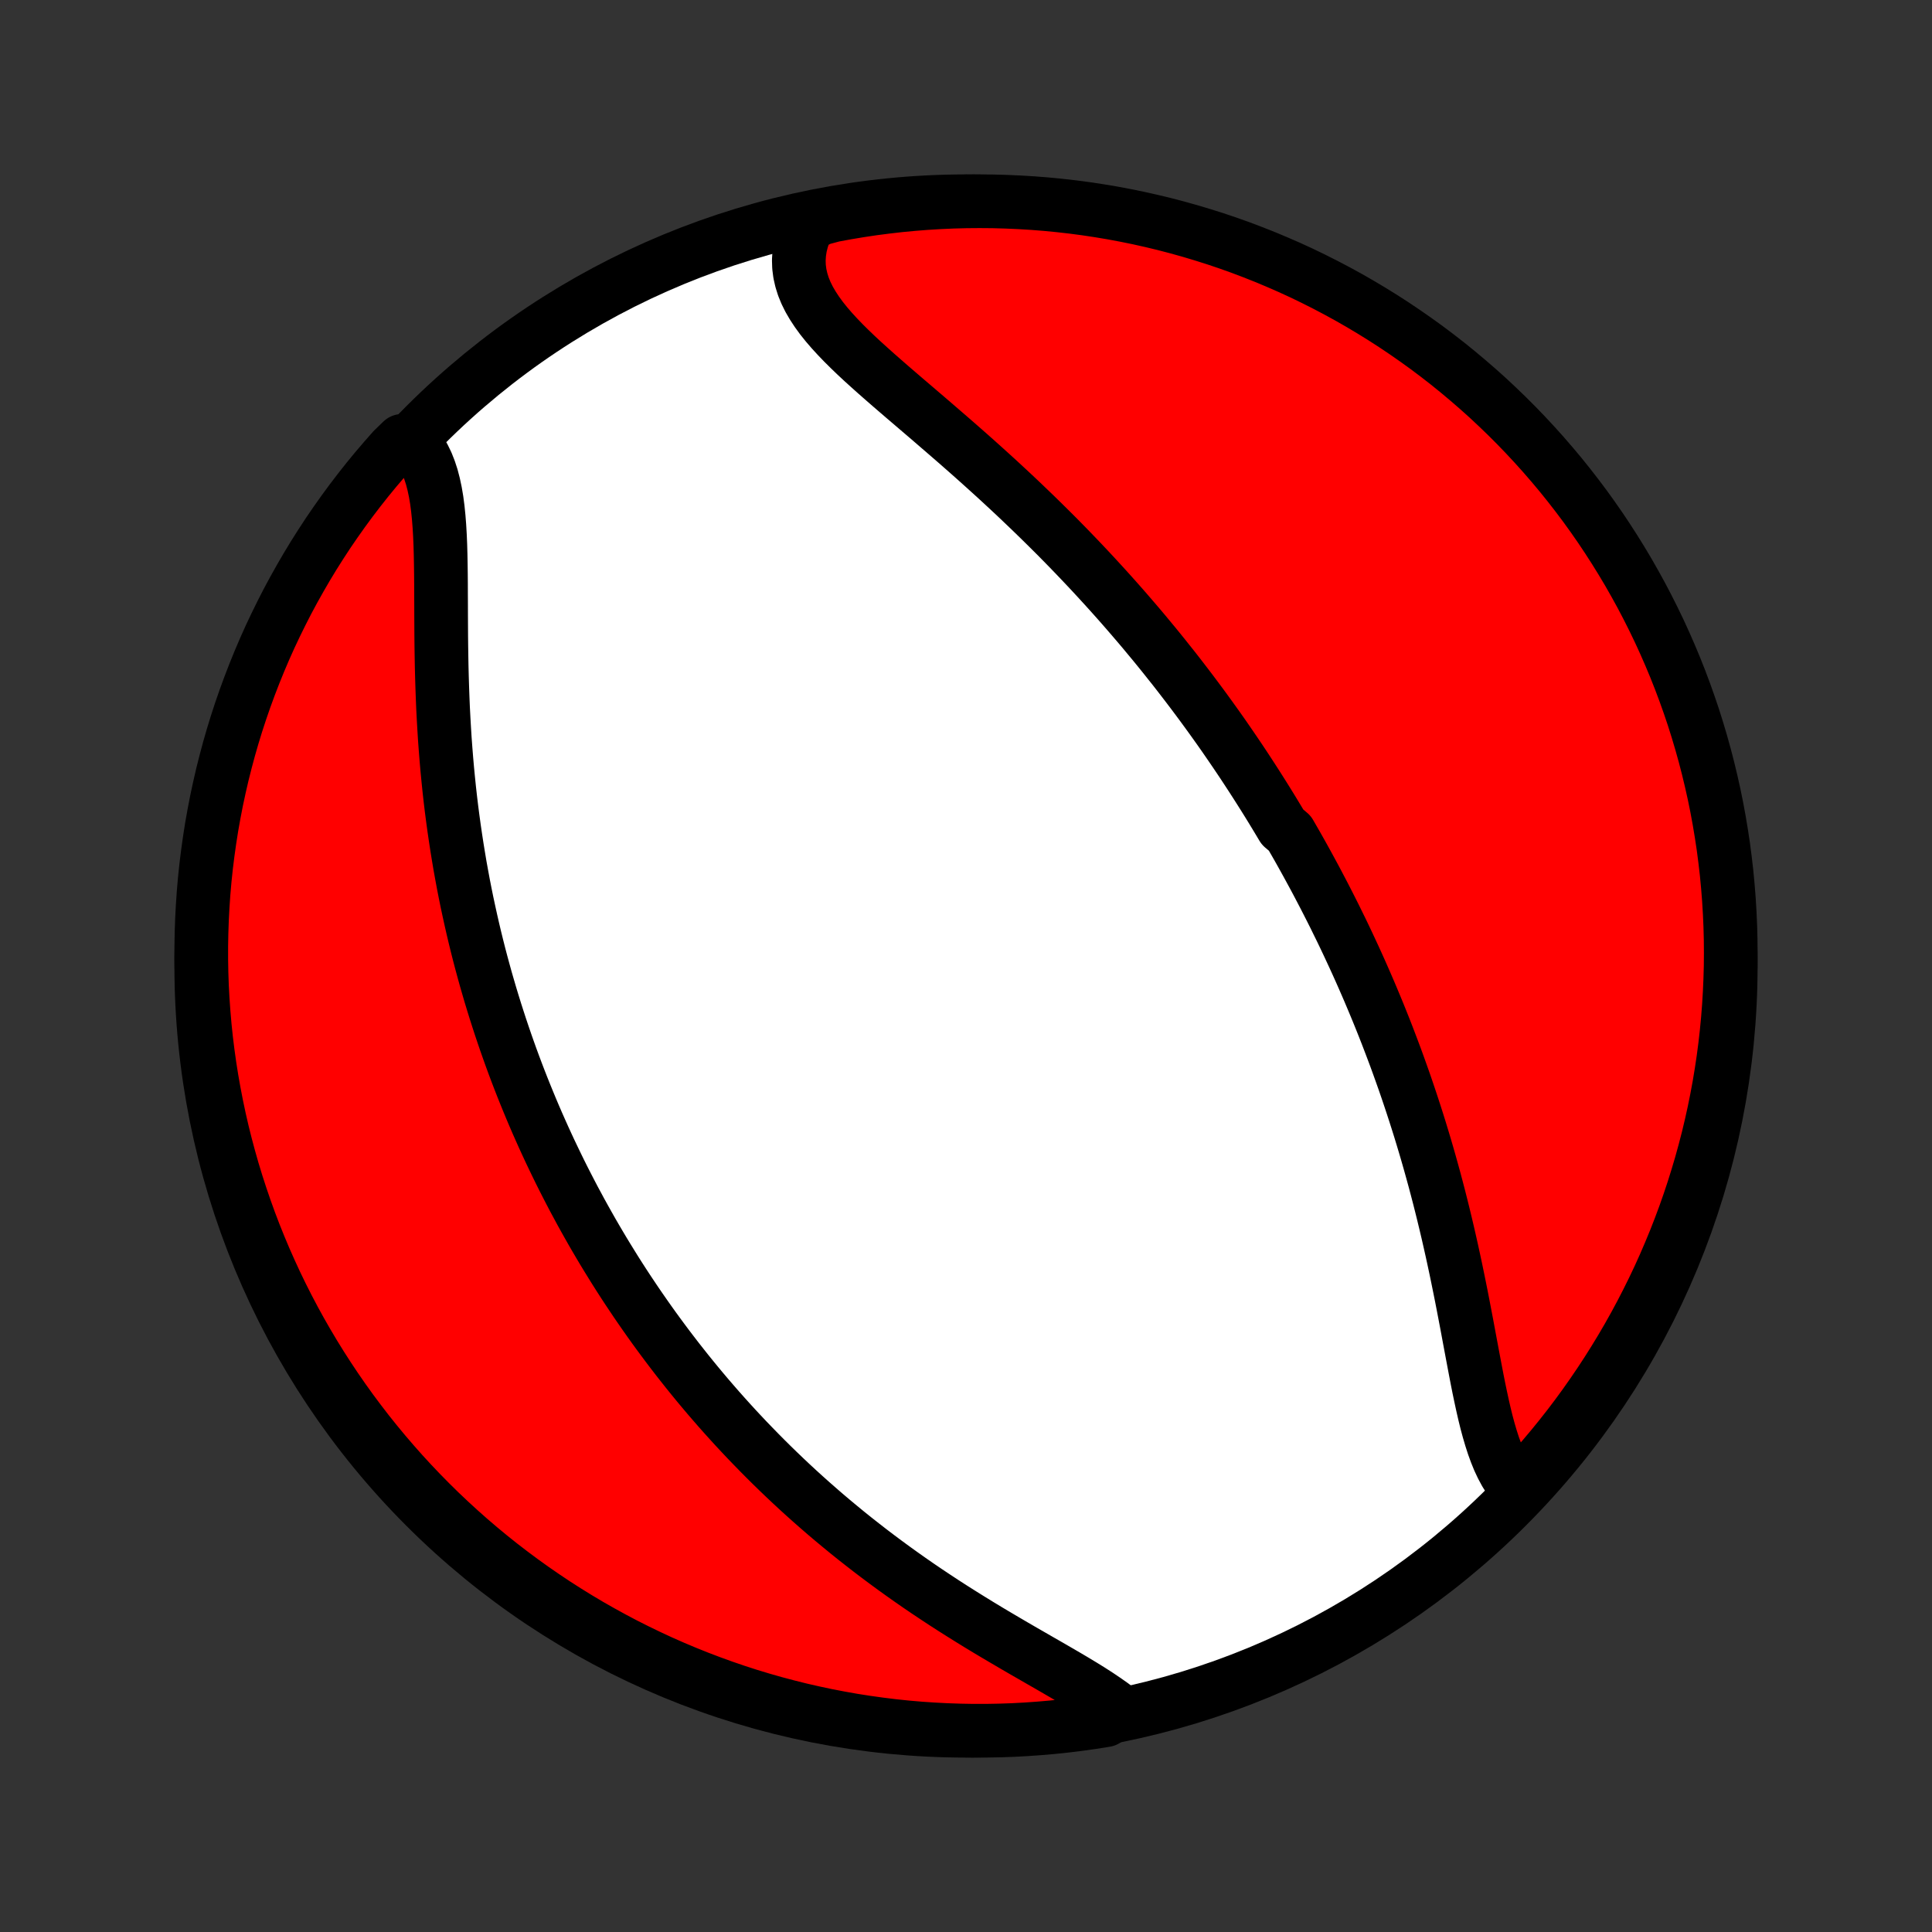<?xml version="1.0" encoding="utf-8" standalone="no"?>
<!DOCTYPE svg PUBLIC "-//W3C//DTD SVG 1.1//EN"
  "http://www.w3.org/Graphics/SVG/1.1/DTD/svg11.dtd">
<!-- Created with matplotlib (http://matplotlib.org/) -->
<svg height="72pt" version="1.1" viewBox="0 0 72 72" width="72pt" xmlns="http://www.w3.org/2000/svg" xmlns:xlink="http://www.w3.org/1999/xlink">
 <rect x="0" y="0" width="72" height="72" fill="#333333" stroke="none"/>
 <defs>
  <style type="text/css">
*{stroke-linecap:butt;stroke-linejoin:round;}
  </style>
 </defs>
 <g id="figure_1">
  <g id="patch_1">
   <path d="
M0 72
L72 72
L72 0
L0 0
z
" style="fill:none;"/>
  </g>
  <g id="axes_1">
   <g id="PatchCollection_1">
    <defs>
     <path d="
M36 -7.5
C43.558 -7.5 50.808 -10.503 56.153 -15.848
C61.497 -21.192 64.5 -28.442 64.5 -36
C64.5 -43.558 61.497 -50.808 56.153 -56.153
C50.808 -61.497 43.558 -64.5 36 -64.5
C28.442 -64.5 21.192 -61.497 15.848 -56.153
C10.503 -50.808 7.5 -43.558 7.5 -36
C7.5 -28.442 10.503 -21.192 15.848 -15.848
C21.192 -10.503 28.442 -7.5 36 -7.5
z
" id="C0_0_a811fe30f3"/>
     <path d="
M56.549 -16.511
L56.388 -16.695
L56.24 -16.895
L56.103 -17.113
L55.978 -17.345
L55.862 -17.592
L55.756 -17.852
L55.657 -18.124
L55.566 -18.406
L55.48 -18.698
L55.399 -18.999
L55.323 -19.308
L55.251 -19.623
L55.181 -19.945
L55.113 -20.271
L55.047 -20.602
L54.983 -20.936
L54.919 -21.274
L54.855 -21.614
L54.791 -21.956
L54.727 -22.299
L54.663 -22.643
L54.597 -22.988
L54.531 -23.333
L54.464 -23.678
L54.395 -24.022
L54.325 -24.365
L54.254 -24.708
L54.181 -25.049
L54.107 -25.389
L54.031 -25.727
L53.954 -26.064
L53.875 -26.398
L53.795 -26.73
L53.713 -27.061
L53.63 -27.389
L53.545 -27.714
L53.459 -28.038
L53.371 -28.358
L53.282 -28.677
L53.192 -28.992
L53.1 -29.306
L53.007 -29.616
L52.913 -29.924
L52.817 -30.23
L52.72 -30.533
L52.622 -30.833
L52.523 -31.131
L52.423 -31.426
L52.322 -31.719
L52.219 -32.009
L52.116 -32.297
L52.012 -32.582
L51.906 -32.865
L51.8 -33.145
L51.693 -33.424
L51.585 -33.7
L51.476 -33.973
L51.366 -34.245
L51.255 -34.514
L51.143 -34.782
L51.031 -35.047
L50.917 -35.311
L50.803 -35.572
L50.688 -35.832
L50.572 -36.09
L50.455 -36.346
L50.337 -36.6
L50.219 -36.853
L50.1 -37.104
L49.98 -37.353
L49.858 -37.601
L49.737 -37.848
L49.614 -38.093
L49.49 -38.337
L49.366 -38.579
L49.24 -38.821
L49.114 -39.061
L48.987 -39.3
L48.858 -39.538
L48.729 -39.775
L48.599 -40.011
L48.468 -40.246
L48.336 -40.48
L48.202 -40.713
L48.068 -40.946
L47.796 -41.177
L47.658 -41.408
L47.519 -41.639
L47.379 -41.869
L47.238 -42.098
L47.095 -42.327
L46.951 -42.555
L46.806 -42.783
L46.659 -43.011
L46.511 -43.238
L46.362 -43.465
L46.211 -43.692
L46.058 -43.919
L45.904 -44.145
L45.749 -44.371
L45.592 -44.598
L45.433 -44.824
L45.272 -45.05
L45.11 -45.276
L44.946 -45.502
L44.78 -45.729
L44.612 -45.955
L44.442 -46.182
L44.27 -46.409
L44.096 -46.636
L43.921 -46.863
L43.743 -47.091
L43.562 -47.318
L43.38 -47.547
L43.196 -47.775
L43.009 -48.004
L42.819 -48.233
L42.628 -48.463
L42.434 -48.693
L42.237 -48.923
L42.038 -49.154
L41.836 -49.386
L41.632 -49.617
L41.425 -49.849
L41.215 -50.082
L41.002 -50.315
L40.787 -50.549
L40.569 -50.783
L40.348 -51.017
L40.124 -51.252
L39.898 -51.487
L39.668 -51.723
L39.436 -51.959
L39.2 -52.195
L38.962 -52.431
L38.721 -52.668
L38.477 -52.905
L38.23 -53.142
L37.981 -53.38
L37.729 -53.617
L37.474 -53.854
L37.217 -54.092
L36.957 -54.329
L36.695 -54.566
L36.43 -54.804
L36.164 -55.041
L35.896 -55.277
L35.627 -55.513
L35.355 -55.749
L35.083 -55.984
L34.811 -56.219
L34.538 -56.454
L34.264 -56.688
L33.992 -56.921
L33.72 -57.153
L33.45 -57.385
L33.182 -57.616
L32.917 -57.847
L32.655 -58.077
L32.398 -58.307
L32.145 -58.536
L31.899 -58.765
L31.661 -58.994
L31.43 -59.223
L31.21 -59.452
L30.999 -59.682
L30.801 -59.912
L30.616 -60.143
L30.447 -60.375
L30.293 -60.609
L30.156 -60.844
L30.038 -61.082
L29.94 -61.322
L29.864 -61.564
L29.809 -61.808
L29.777 -62.056
L29.769 -62.305
L29.785 -62.558
L29.824 -62.812
L29.889 -63.069
L29.977 -63.327
L30.089 -63.587
L30.57 -63.847
L31.059 -63.978
L31.549 -64.068
L32.041 -64.15
L32.534 -64.224
L33.029 -64.288
L33.524 -64.345
L34.02 -64.392
L34.516 -64.431
L35.013 -64.461
L35.51 -64.483
L36.008 -64.496
L36.505 -64.5
L37.002 -64.496
L37.499 -64.482
L37.996 -64.46
L38.492 -64.43
L38.987 -64.391
L39.481 -64.343
L39.974 -64.287
L40.466 -64.222
L40.956 -64.148
L41.446 -64.066
L41.933 -63.975
L42.419 -63.876
L42.902 -63.768
L43.384 -63.652
L43.863 -63.527
L44.34 -63.394
L44.814 -63.252
L45.286 -63.103
L45.755 -62.945
L46.221 -62.779
L46.683 -62.604
L47.143 -62.422
L47.599 -62.231
L48.052 -62.033
L48.501 -61.827
L48.946 -61.612
L49.387 -61.39
L49.824 -61.16
L50.257 -60.923
L50.685 -60.678
L51.109 -60.425
L51.529 -60.165
L51.943 -59.898
L52.353 -59.623
L52.758 -59.341
L53.158 -59.053
L53.552 -58.757
L53.942 -58.454
L54.325 -58.144
L54.703 -57.827
L55.076 -57.504
L55.443 -57.175
L55.803 -56.838
L56.158 -56.496
L56.507 -56.147
L56.849 -55.792
L57.185 -55.431
L57.514 -55.065
L57.837 -54.692
L58.154 -54.314
L58.463 -53.93
L58.766 -53.54
L59.062 -53.146
L59.35 -52.746
L59.632 -52.341
L59.906 -51.931
L60.173 -51.516
L60.433 -51.096
L60.686 -50.672
L60.93 -50.243
L61.168 -49.81
L61.397 -49.373
L61.619 -48.932
L61.833 -48.487
L62.039 -48.038
L62.237 -47.585
L62.428 -47.129
L62.61 -46.669
L62.784 -46.206
L62.95 -45.74
L63.108 -45.272
L63.257 -44.8
L63.398 -44.325
L63.531 -43.848
L63.655 -43.369
L63.771 -42.887
L63.879 -42.404
L63.978 -41.918
L64.068 -41.431
L64.15 -40.941
L64.224 -40.451
L64.288 -39.959
L64.345 -39.466
L64.392 -38.971
L64.431 -38.476
L64.461 -37.98
L64.483 -37.484
L64.496 -36.987
L64.5 -36.49
L64.496 -35.992
L64.482 -35.495
L64.46 -34.998
L64.43 -34.501
L64.391 -34.004
L64.343 -33.508
L64.287 -33.013
L64.222 -32.519
L64.148 -32.026
L64.066 -31.534
L63.975 -31.044
L63.876 -30.554
L63.768 -30.067
L63.652 -29.581
L63.527 -29.098
L63.394 -28.616
L63.252 -28.137
L63.103 -27.66
L62.945 -27.186
L62.779 -26.714
L62.604 -26.245
L62.422 -25.779
L62.231 -25.317
L62.033 -24.857
L61.827 -24.401
L61.612 -23.948
L61.39 -23.5
L61.16 -23.054
L60.923 -22.613
L60.678 -22.176
L60.425 -21.743
L60.165 -21.315
L59.898 -20.891
L59.623 -20.471
L59.341 -20.057
L59.053 -19.647
L58.757 -19.242
L58.454 -18.842
L58.144 -18.448
L57.827 -18.058
L57.504 -17.675
L57.175 -17.297
z
" id="C0_1_4b1b4bd911"/>
     <path d="
M41.697 -8.275
L41.454 -8.459
L41.196 -8.641
L40.926 -8.823
L40.645 -9.004
L40.353 -9.185
L40.053 -9.366
L39.745 -9.548
L39.432 -9.73
L39.113 -9.915
L38.79 -10.1
L38.464 -10.288
L38.135 -10.477
L37.806 -10.668
L37.475 -10.862
L37.144 -11.057
L36.813 -11.254
L36.483 -11.454
L36.155 -11.656
L35.828 -11.86
L35.504 -12.065
L35.181 -12.273
L34.862 -12.483
L34.545 -12.694
L34.232 -12.907
L33.922 -13.122
L33.615 -13.339
L33.313 -13.556
L33.013 -13.776
L32.718 -13.996
L32.426 -14.218
L32.139 -14.441
L31.855 -14.664
L31.575 -14.889
L31.3 -15.115
L31.028 -15.341
L30.76 -15.568
L30.497 -15.796
L30.237 -16.024
L29.981 -16.253
L29.729 -16.482
L29.481 -16.712
L29.237 -16.942
L28.996 -17.173
L28.759 -17.404
L28.526 -17.635
L28.297 -17.866
L28.071 -18.098
L27.848 -18.329
L27.629 -18.561
L27.413 -18.793
L27.201 -19.025
L26.991 -19.258
L26.785 -19.49
L26.582 -19.723
L26.382 -19.955
L26.185 -20.188
L25.991 -20.421
L25.8 -20.654
L25.611 -20.888
L25.426 -21.121
L25.242 -21.355
L25.062 -21.589
L24.884 -21.823
L24.709 -22.057
L24.536 -22.291
L24.365 -22.526
L24.197 -22.761
L24.031 -22.997
L23.867 -23.233
L23.705 -23.469
L23.546 -23.706
L23.388 -23.943
L23.233 -24.18
L23.079 -24.419
L22.928 -24.657
L22.779 -24.897
L22.631 -25.137
L22.485 -25.377
L22.341 -25.619
L22.199 -25.861
L22.058 -26.104
L21.92 -26.348
L21.783 -26.592
L21.647 -26.838
L21.514 -27.085
L21.381 -27.332
L21.251 -27.581
L21.122 -27.831
L20.994 -28.082
L20.868 -28.334
L20.744 -28.588
L20.621 -28.843
L20.499 -29.099
L20.379 -29.357
L20.26 -29.617
L20.143 -29.878
L20.027 -30.14
L19.913 -30.404
L19.8 -30.67
L19.689 -30.938
L19.579 -31.207
L19.47 -31.479
L19.363 -31.752
L19.257 -32.028
L19.153 -32.305
L19.05 -32.585
L18.949 -32.867
L18.849 -33.151
L18.751 -33.437
L18.654 -33.726
L18.559 -34.017
L18.465 -34.311
L18.373 -34.607
L18.282 -34.906
L18.194 -35.207
L18.106 -35.511
L18.021 -35.818
L17.937 -36.128
L17.855 -36.44
L17.775 -36.756
L17.697 -37.074
L17.621 -37.395
L17.547 -37.72
L17.475 -38.047
L17.404 -38.377
L17.336 -38.711
L17.27 -39.047
L17.207 -39.387
L17.145 -39.729
L17.087 -40.075
L17.03 -40.424
L16.976 -40.776
L16.924 -41.131
L16.875 -41.489
L16.828 -41.85
L16.784 -42.214
L16.743 -42.58
L16.705 -42.95
L16.669 -43.321
L16.636 -43.696
L16.606 -44.073
L16.578 -44.452
L16.554 -44.833
L16.532 -45.216
L16.512 -45.601
L16.496 -45.987
L16.482 -46.374
L16.47 -46.762
L16.46 -47.151
L16.453 -47.539
L16.447 -47.928
L16.443 -48.316
L16.441 -48.703
L16.439 -49.089
L16.438 -49.472
L16.436 -49.853
L16.435 -50.23
L16.432 -50.604
L16.427 -50.973
L16.42 -51.337
L16.41 -51.694
L16.395 -52.045
L16.375 -52.388
L16.349 -52.722
L16.316 -53.046
L16.275 -53.36
L16.224 -53.662
L16.162 -53.953
L16.09 -54.229
L16.004 -54.492
L15.906 -54.74
L15.793 -54.972
L15.665 -55.188
L15.523 -55.388
L14.982 -55.57
L14.649 -55.248
L14.323 -54.878
L14.003 -54.503
L13.69 -54.122
L13.384 -53.735
L13.085 -53.343
L12.793 -52.946
L12.508 -52.543
L12.229 -52.136
L11.959 -51.723
L11.695 -51.306
L11.439 -50.884
L11.191 -50.457
L10.95 -50.027
L10.716 -49.592
L10.491 -49.152
L10.273 -48.709
L10.062 -48.262
L9.86 -47.811
L9.666 -47.356
L9.48 -46.898
L9.302 -46.437
L9.132 -45.973
L8.97 -45.505
L8.816 -45.035
L8.671 -44.562
L8.534 -44.086
L8.406 -43.608
L8.285 -43.127
L8.174 -42.645
L8.07 -42.16
L7.976 -41.674
L7.889 -41.185
L7.812 -40.695
L7.743 -40.204
L7.682 -39.712
L7.63 -39.218
L7.587 -38.723
L7.553 -38.227
L7.527 -37.731
L7.51 -37.235
L7.501 -36.737
L7.501 -36.24
L7.51 -35.743
L7.527 -35.245
L7.554 -34.748
L7.589 -34.252
L7.632 -33.755
L7.684 -33.26
L7.745 -32.765
L7.814 -32.272
L7.892 -31.779
L7.979 -31.288
L8.074 -30.798
L8.177 -30.31
L8.289 -29.823
L8.41 -29.338
L8.539 -28.856
L8.676 -28.375
L8.822 -27.897
L8.976 -27.422
L9.138 -26.949
L9.308 -26.478
L9.486 -26.011
L9.673 -25.547
L9.867 -25.086
L10.07 -24.628
L10.28 -24.173
L10.498 -23.723
L10.724 -23.276
L10.958 -22.832
L11.199 -22.393
L11.448 -21.959
L11.704 -21.528
L11.968 -21.102
L12.239 -20.68
L12.517 -20.263
L12.803 -19.85
L13.095 -19.443
L13.395 -19.041
L13.701 -18.643
L14.014 -18.252
L14.334 -17.865
L14.661 -17.484
L14.993 -17.109
L15.333 -16.739
L15.678 -16.376
L16.03 -16.018
L16.388 -15.666
L16.752 -15.321
L17.122 -14.982
L17.497 -14.649
L17.878 -14.323
L18.265 -14.003
L18.657 -13.69
L19.055 -13.384
L19.457 -13.085
L19.864 -12.793
L20.277 -12.508
L20.694 -12.229
L21.116 -11.959
L21.543 -11.695
L21.973 -11.439
L22.409 -11.191
L22.848 -10.95
L23.291 -10.716
L23.738 -10.491
L24.189 -10.273
L24.643 -10.062
L25.102 -9.86
L25.563 -9.666
L26.027 -9.48
L26.495 -9.302
L26.965 -9.132
L27.438 -8.97
L27.914 -8.816
L28.392 -8.671
L28.872 -8.534
L29.355 -8.406
L29.84 -8.285
L30.326 -8.174
L30.815 -8.07
L31.305 -7.976
L31.796 -7.889
L32.288 -7.812
L32.782 -7.743
L33.277 -7.682
L33.773 -7.63
L34.269 -7.587
L34.765 -7.553
L35.263 -7.527
L35.76 -7.51
L36.257 -7.501
L36.755 -7.501
L37.252 -7.51
L37.748 -7.527
L38.245 -7.554
L38.74 -7.589
L39.235 -7.632
L39.728 -7.684
L40.221 -7.745
L40.712 -7.814
L41.202 -7.892
z
" id="C0_2_29f8c5ce87"/>
    </defs>
    <g clip-path="url(#p1bffca34e9)">
     <use style="fill:#ffffff;stroke:#000000;stroke-width:2.0;" x="0.0" xlink:href="#C0_0_a811fe30f3" y="72.0"/>
    </g>
    <g clip-path="url(#p1bffca34e9)">
     <use style="fill:#ff0000;stroke:#000000;stroke-width:2.0;" x="0.0" xlink:href="#C0_1_4b1b4bd911" y="72.0"/>
    </g>
    <g clip-path="url(#p1bffca34e9)">
     <use style="fill:#ff0000;stroke:#000000;stroke-width:2.0;" x="0.0" xlink:href="#C0_2_29f8c5ce87" y="72.0"/>
    </g>
   </g>
  </g>
 </g>
 <defs>
  <clipPath id="p1bffca34e9">
   <rect height="72.0" width="72.0" x="0.0" y="0.0"/>
  </clipPath>
 </defs>
</svg>
